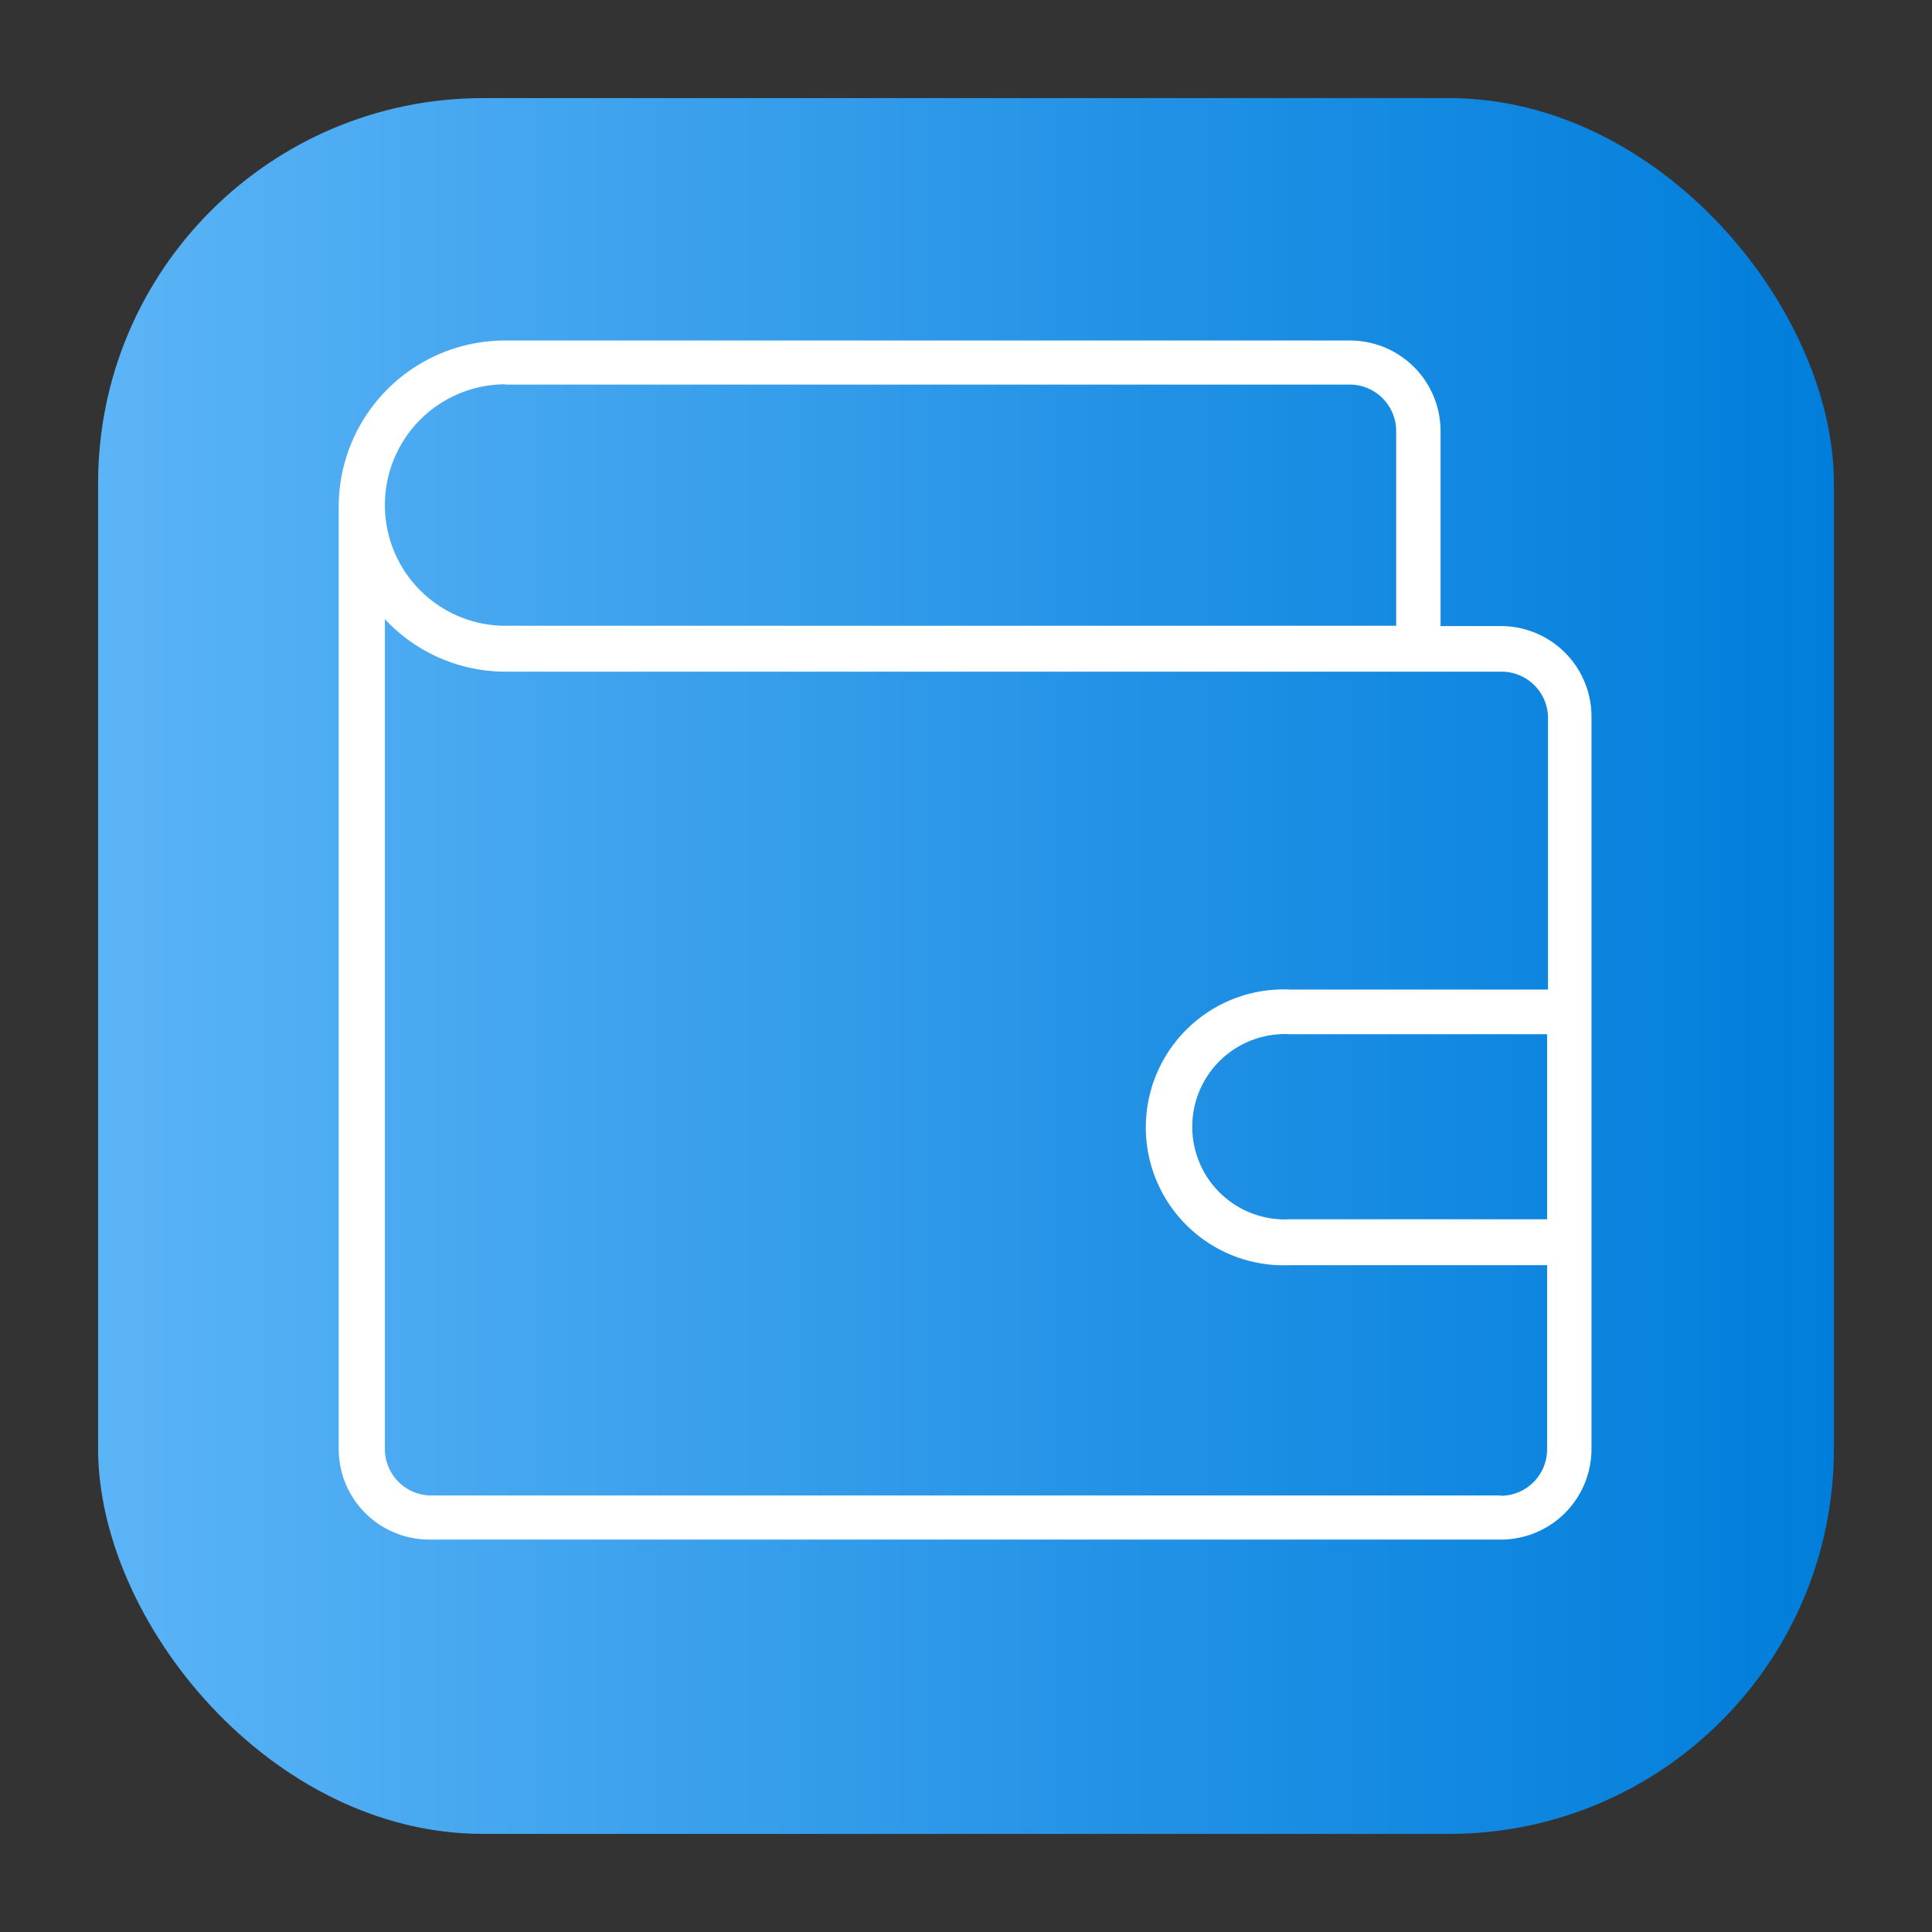 <svg height="512" viewBox="0 0 64 64" width="512" xmlns="http://www.w3.org/2000/svg" xmlns:xlink="http://www.w3.org/1999/xlink"><rect x="0" y="0" width="64" height="64" fill="#333333" stroke="none"/><linearGradient id="linear-gradient" gradientUnits="userSpaceOnUse" x1="3.25" x2="60.75" y1="32" y2="32"><stop offset="0" stop-color="#5bb4f6"/><stop offset=".61" stop-color="#2191e5"/><stop offset="1" stop-color="#007edb"/></linearGradient><g id="Layer_37" data-name="Layer 37"><rect fill="url(#linear-gradient)" height="57.5" rx="12.75" width="57.5" x="3.25" y="3.25"/><path d="m49.72 20.74h-2v-6.46a3 3 0 0 0 -3-3h-28a5.51 5.51 0 0 0 -5.5 5.5v31.22a3 3 0 0 0 3 3h35.5a3 3 0 0 0 3-3v-24.23a3 3 0 0 0 -3-3.03zm-33-8h28a1.54 1.54 0 0 1 1.53 1.53v6.46h-29.5a4 4 0 0 1 0-8zm33 36.8h-35.44a1.54 1.54 0 0 1 -1.53-1.54v-27.49a5.46 5.46 0 0 0 4 1.74h33a1.54 1.54 0 0 1 1.53 1.53v9h-8.54a4.57 4.57 0 1 0 0 9.13h8.51v6.09a1.54 1.54 0 0 1 -1.53 1.55zm1.53-9.15h-8.51a3.07 3.07 0 1 1 0-6.13h8.51z" fill="#fff"/></g></svg>